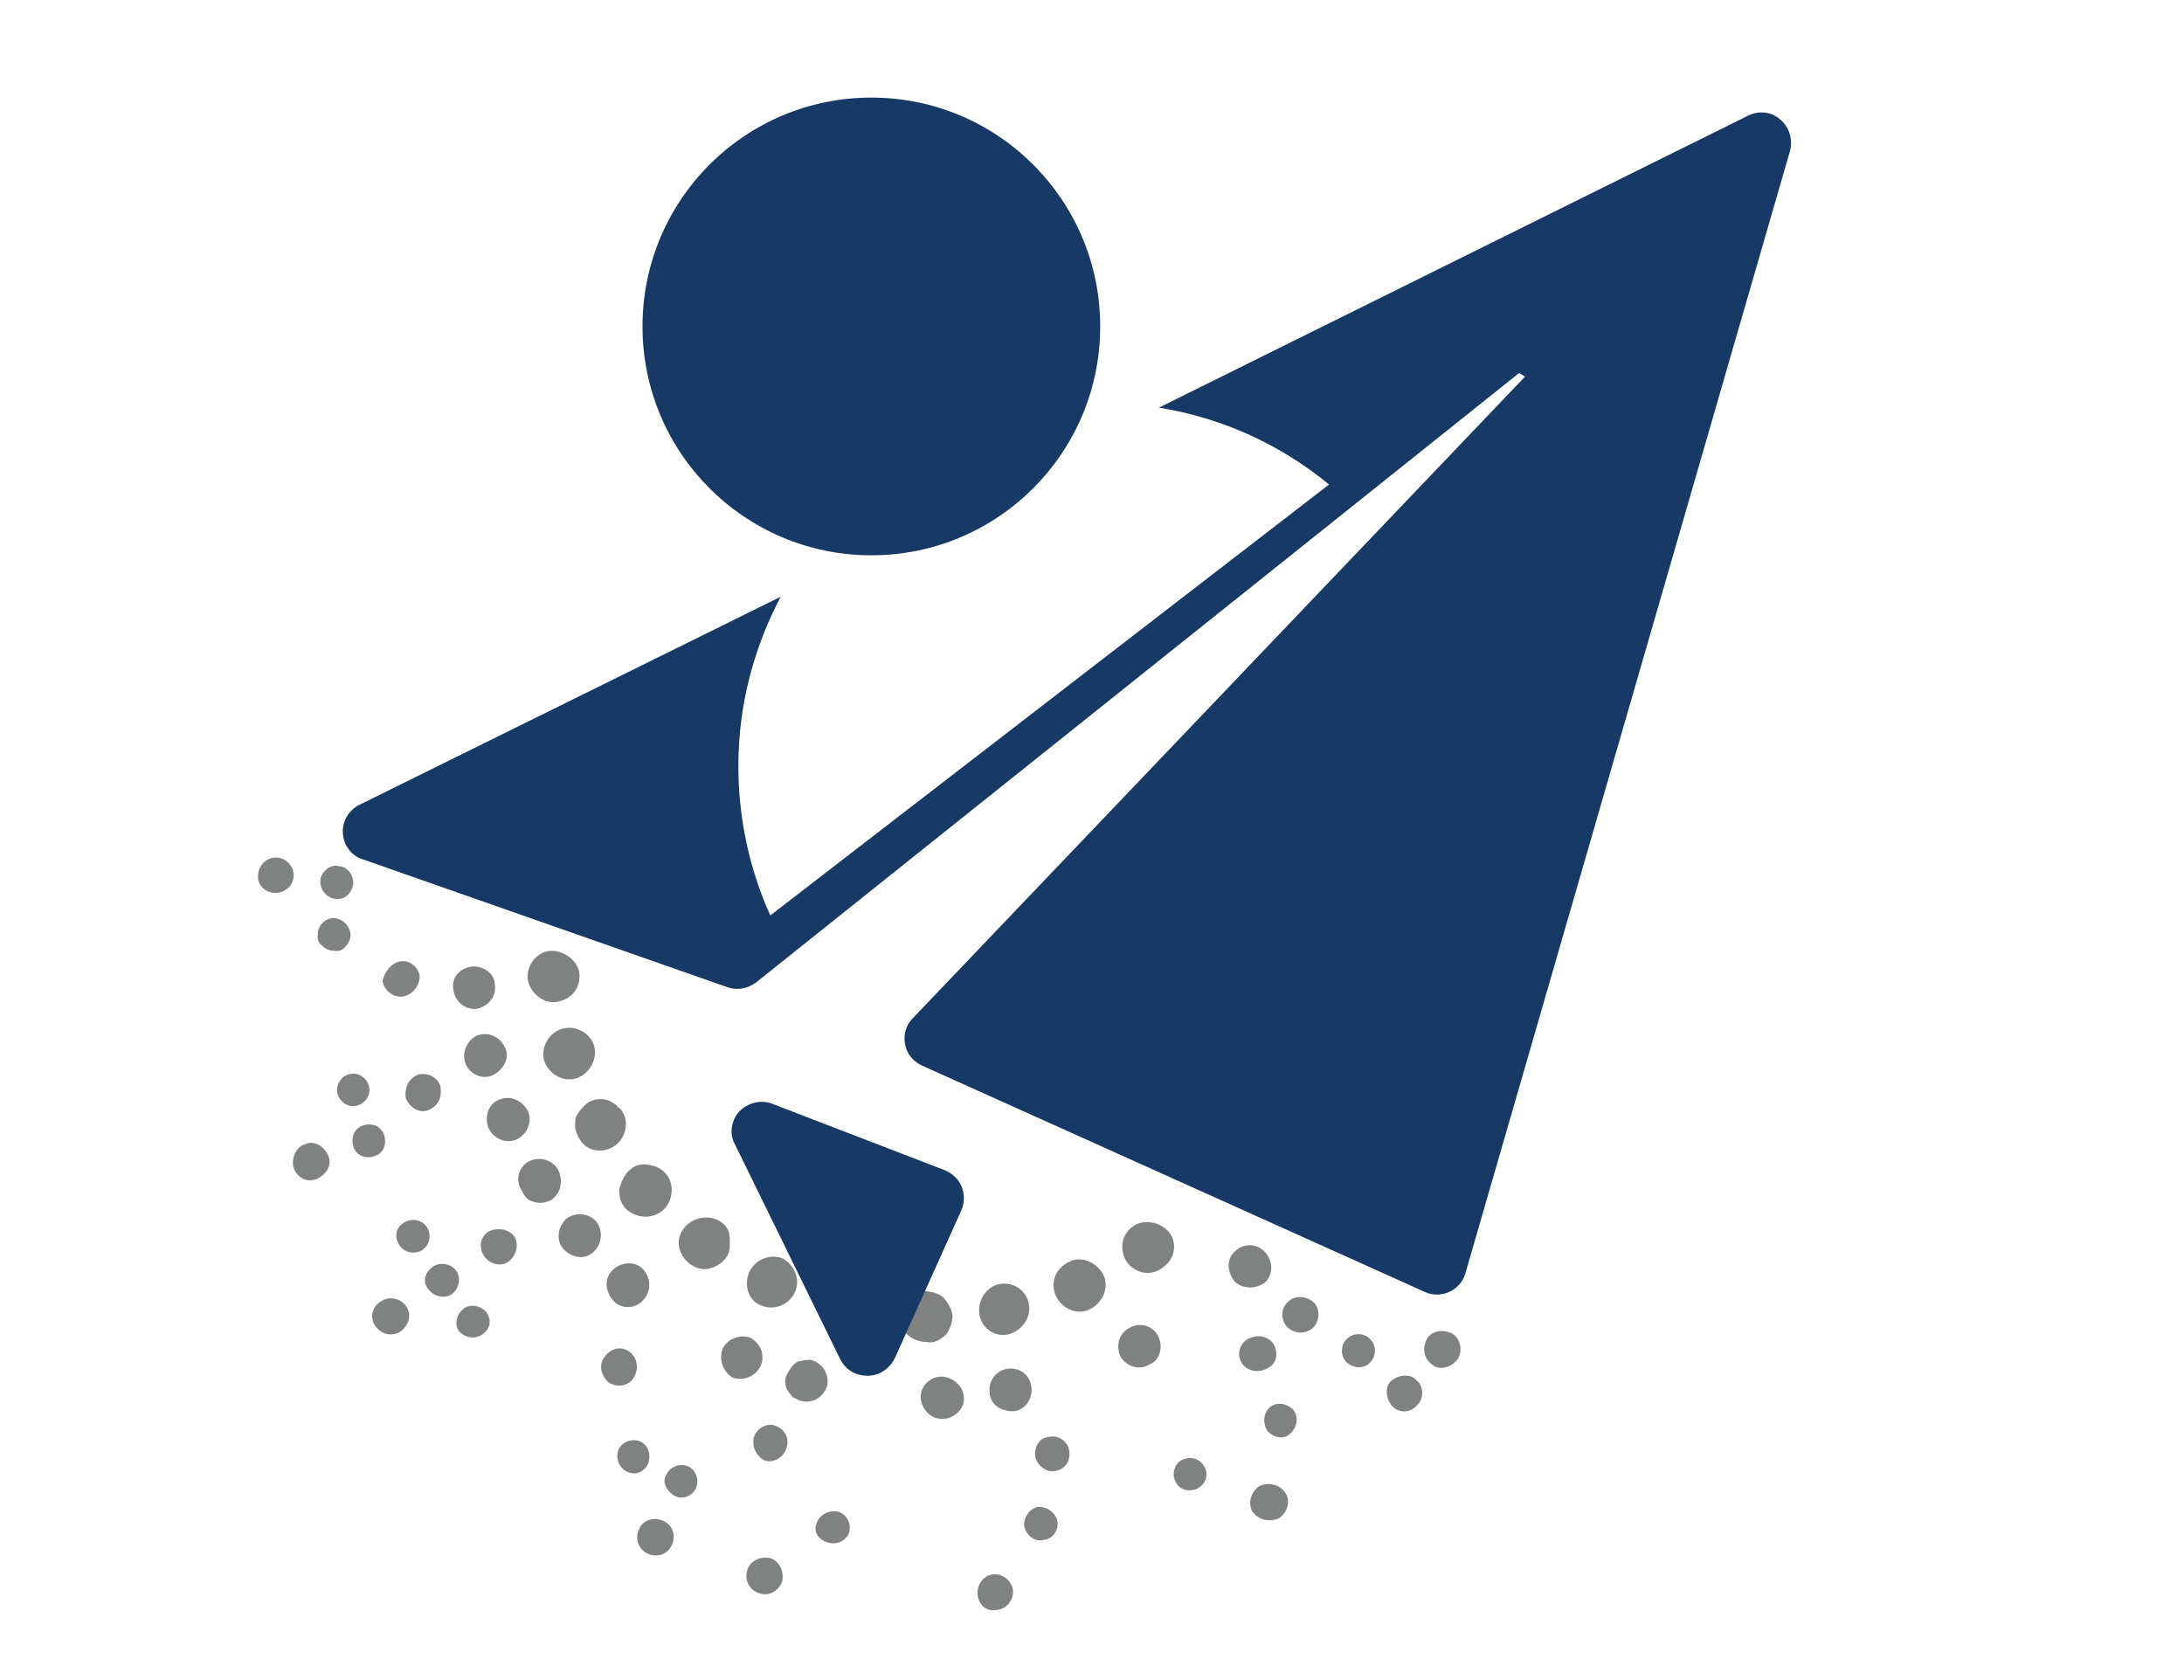 <?xml version="1.0" encoding="utf-8"?>
<!-- Generator: Adobe Illustrator 27.5.0, SVG Export Plug-In . SVG Version: 6.00 Build 0)  -->
<svg version="1.1" id="Layer_1" xmlns="http://www.w3.org/2000/svg" xmlns:xlink="http://www.w3.org/1999/xlink" x="0px" y="0px"
	 viewBox="0 0 252.9 194.5" style="enable-background:new 0 0 252.9 194.5;" xml:space="preserve">
<style type="text/css">
	.st0{fill:#808282;}
	.st1{fill:#163A65;}
</style>
<g>
	<path class="st0" d="M130.4,146c-0.8-1.4-0.5-3.1,0.8-4c1.3-0.9,3.1-0.5,4.1,0.6c1.1,1.3,0.8,3.2-0.7,4.2
		C133.2,147.9,131.3,147.4,130.4,146L130.4,146z"/>
	<path class="st0" d="M122.2,149.9c-0.6-1.7,0.2-3.1,1.6-3.8c1.4-0.7,3.1,0,3.9,1.4s0.1,3.3-1.5,4.1
		C124.6,152.4,122.8,151.4,122.2,149.9L122.2,149.9z"/>
	<path class="st0" d="M113.4,152.1c-0.2-1.7,1-3.2,2.3-3.4c1.4-0.3,3,0.5,3.4,2.1c0.4,1.6-0.6,3.2-2.3,3.7
		C115.1,154.9,113.6,153.7,113.4,152.1z"/>
	<path class="st0" d="M104.3,152.4c0.2-1.7,1.6-2.9,3-2.9c0.7,0.1,1.5,0.3,2,0.8c0.5,0.6,0.9,1.3,1,2c0,0.9-0.3,1.5-0.7,2.2
		c-0.6,0.5-1.3,1.1-2.2,0.9C105.4,155.4,104,153.9,104.3,152.4L104.3,152.4z"/>
	<path class="st0" d="M95.3,150.7c0.5-1.6,2.1-2.5,3.6-2.1c0.8,0.2,1.3,0.7,1.8,1.3c0.5,0.6,0.7,1.4,0.5,2.2c-0.2,0.8-0.6,1.5-1.2,2
		c-0.6,0.5-1.5,0.6-2.3,0.5C95.7,153.9,94.8,152.3,95.3,150.7L95.3,150.7z"/>
	<path class="st0" d="M86.8,147.2c0.8-1.5,2.5-2,3.8-1.5c1.3,0.7,2.1,2.3,1.5,3.8c-0.6,1.5-2.4,2.4-4.1,1.6
		C86.6,150.5,86.1,148.7,86.8,147.2z"/>
	<path class="st0" d="M79.3,142.1c1-1.2,2.9-1.5,4.2-0.6c0.7,0.5,1,1.1,1,1.9s0.1,1.5-0.4,2.2s-1.2,1.1-2,1.3
		c-0.8,0.2-1.6-0.1-2.3-0.6C78.4,145.1,78.2,143.3,79.3,142.1L79.3,142.1z"/>
	<path class="st0" d="M73,135.4c0.6-0.5,1.4-0.7,2.2-0.5c0.7,0.1,1.4,0.4,1.9,1c1,1.1,0.9,3.1-0.3,4.2c-1.2,1.1-3.1,1-4.3-0.1
		c-0.6-0.6-0.8-1.4-0.8-2.3C72,136.7,72.3,136,73,135.4L73,135.4z"/>
	<path class="st0" d="M68.2,127.6c0.7-0.4,1.6-0.4,2.2-0.2c0.3,0.1,0.6,0.3,1,0.6c0.2,0.3,0.6,0.4,0.7,0.8c0.8,1.2,0.3,3.2-1.1,4
		c-1.4,0.8-3.2,0.5-4-1.1c-0.2-0.4-0.4-0.9-0.4-1.2s0-0.9,0.1-1.2C67.1,128.6,67.5,128.1,68.2,127.6L68.2,127.6z"/>
	<path class="st0" d="M65.2,119.1c1.6-0.4,3.2,0.6,3.6,2s-0.4,3.1-1.9,3.7c-1.5,0.6-3.3-0.3-3.9-2C62.6,121.2,63.6,119.5,65.2,119.1
		L65.2,119.1z"/>
	<path class="st0" d="M63.9,110.1c1.6,0,3.1,1.3,3.2,2.7c0.1,1.5-0.8,2.9-2.6,3.2c-1.5,0.3-3.2-1-3.4-2.7
		C61,111.6,62.3,110.1,63.9,110.1L63.9,110.1z"/>
	<path class="st0" d="M142.9,148.3c-0.8-1.1-0.9-2.5,0.1-3.4c0.9-0.9,2.4-1,3.4,0s1.1,2.6,0.1,3.6
		C145.4,149.3,143.8,149.3,142.9,148.3L142.9,148.3z"/>
	<path class="st0" d="M129.7,157c-0.5-1.3-0.1-2.7,1.2-3.3c1.1-0.6,2.6-0.2,3.2,1c0.6,1.1,0.3,2.8-1,3.3
		C131.8,158.8,130.3,158.1,129.7,157L129.7,157z"/>
	<path class="st0" d="M114.6,161.3c-0.2-1.3,0.7-2.6,2-2.8s2.5,0.5,2.8,1.9c0.3,1.4-0.6,2.8-1.9,3
		C116,163.5,114.7,162.7,114.6,161.3L114.6,161.3z"/>
	<path class="st0" d="M106.6,161.8c0-1.4,1.2-2.4,2.4-2.4s2.5,1,2.6,2.3c0.2,1.3-1,2.5-2.3,2.6C107.7,164.4,106.7,163.1,106.6,161.8
		L106.6,161.8z"/>
	<path class="st0" d="M91.1,159.2c0.3-0.6,0.7-1.2,1.2-1.5c0.2-0.1,0.6-0.1,0.8-0.2c0.4,0,0.6-0.1,0.9,0c1.3,0.4,2,1.6,1.8,2.9
		c-0.4,1.3-1.6,2.2-3.1,1.8c-0.3-0.1-0.6-0.3-0.9-0.4c-0.2-0.3-0.5-0.6-0.6-0.8C90.9,160.5,90.8,159.8,91.1,159.2L91.1,159.2z"/>
	<path class="st0" d="M83.7,156.1c0.7-1.2,2.1-1.6,3.2-1.2c1.2,0.7,1.7,2,1.2,3.2c-0.5,1.2-2,1.9-3.3,1.4
		C83.7,158.8,83.2,157.4,83.7,156.1z"/>
	<path class="st0" d="M70.9,147.1c1-1,2.6-1.1,3.5-0.2c0.9,0.9,1.1,2.4,0.2,3.5c-0.8,1.1-2.5,1.3-3.5,0.3
		C70.1,149.6,69.9,148.1,70.9,147.1L70.9,147.1z"/>
	<path class="st0" d="M65.6,141.1c1.1-0.8,2.6-0.6,3.4,0.3s0.8,2.5-0.2,3.5c-1,1-2.5,0.8-3.5-0.2C64.3,143.6,64.6,142,65.6,141.1
		L65.6,141.1z"/>
	<path class="st0" d="M61.2,134.5c1.1-0.6,2.7-0.3,3.4,0.9c0.3,0.5,0.4,1.2,0.3,1.9s-0.5,1.2-1,1.6c-0.5,0.3-1.3,0.5-1.9,0.3
		c-0.7-0.1-1.2-0.5-1.5-1.2C59.6,136.7,60,135.2,61.2,134.5L61.2,134.5z"/>
	<path class="st0" d="M57.9,127.3c1.3-0.5,2.6,0.2,3.2,1.3c0.6,1.1,0,2.7-1.2,3.3s-2.7,0-3.3-1.2C56,129.3,56.6,127.7,57.9,127.3z"
		/>
	<path class="st0" d="M55.6,119.8c1.4-0.3,2.6,0.6,3,1.8c0.4,1.2-0.6,2.6-1.8,3c-1.2,0.4-2.7-0.4-3-1.8
		C53.5,121.4,54.5,120,55.6,119.8L55.6,119.8z"/>
	<path class="st0" d="M54.8,111.9c1.3,0,2.5,0.9,2.5,2.1c0.2,1.3-0.6,2.4-2,2.8c-1.3,0.2-2.6-0.7-2.8-2.2
		C52.2,113.2,53.3,112,54.8,111.9L54.8,111.9z"/>
	<path class="st0" d="M149,153.6c-0.7-0.8-0.7-2.1,0.1-2.8c0.7-0.8,2-0.8,2.9-0.1c0.9,0.7,0.9,2.2,0,3.1
		C151.1,154.5,149.9,154.5,149,153.6L149,153.6z"/>
	<path class="st0" d="M143.9,158c-0.7-1-0.5-2.2,0.5-2.9c0.9-0.5,2-0.6,2.9,0.3c0.7,0.8,0.7,2.3-0.3,2.9
		C145.9,159,144.7,158.9,143.9,158L143.9,158z"/>
	<path class="st0" d="M119.9,168.8c-0.2-1.2,0.4-2.3,1.5-2.4c1-0.3,2.2,0.4,2.4,1.5c0.2,1.2-0.4,2.2-1.5,2.4
		C121.3,170.6,120.2,169.8,119.9,168.8z"/>
	<path class="st0" d="M87.3,166.4c0.4-1.1,1.6-1.7,2.5-1.3c1.1,0.4,1.6,1.4,1.3,2.5c-0.3,1.1-1.5,1.9-2.6,1.5
		C87.7,168.7,87,167.6,87.3,166.4z"/>
	<path class="st0" d="M70.1,157c0.7-0.9,1.9-1.2,2.9-0.4c0.8,0.7,1,1.9,0.4,2.9c-0.6,1-1.9,1.2-2.9,0.6
		C69.5,159.2,69.3,157.9,70.1,157z"/>
	<path class="st0" d="M56.6,142.6c0.9-0.5,2.3-0.3,2.9,0.5c0.6,0.8,0.4,2.1-0.5,2.9c-0.8,0.7-2.2,0.5-2.9-0.5
		C55.3,144.4,55.7,143.1,56.6,142.6L56.6,142.6z"/>
	<path class="st0" d="M48.5,124.4c1.2-0.2,2.2,0.4,2.5,1.4c0.2,1.2-0.2,2.2-1.3,2.7s-2.2-0.2-2.7-1.3
		C46.8,125.8,47.4,124.8,48.5,124.4L48.5,124.4z"/>
	<path class="st0" d="M46.5,111.3c1.1-0.1,2.1,0.9,2.1,1.9c-0.1,1-0.8,2-2,2.2c-1.1,0.1-2.1-0.7-2.3-1.8
		C44.5,112.5,45.4,111.4,46.5,111.3L46.5,111.3z"/>
	<path class="st0" d="M156,157.8c-0.8-0.7-0.8-2-0.1-2.7c0.7-0.8,2-0.8,2.7-0.1c0.8,0.7,0.8,2,0.1,2.7
		C158.1,158.5,156.8,158.5,156,157.8z"/>
	<path class="st0" d="M146.7,165.6c-0.5-0.9-0.4-2,0.4-2.7c0.8-0.6,2-0.4,2.7,0.4c0.6,0.8,0.4,2-0.4,2.7
		C148.6,166.8,147.3,166.4,146.7,165.6z"/>
	<path class="st0" d="M136.1,171.5c-0.5-0.9,0-2.2,0.9-2.5c0.9-0.4,2-0.1,2.5,0.9c0.5,0.9,0.1,2-0.9,2.5
		C137.6,172.8,136.5,172.5,136.1,171.5z"/>
	<path class="st0" d="M118.6,176.8c-0.1-1,0.5-2,1.5-2.3c1-0.1,2,0.5,2.3,1.5c0.3,1-0.4,2.2-1.5,2.3
		C119.8,178.6,118.9,177.8,118.6,176.8z"/>
	<path class="st0" d="M94.5,176.6c0.2-1,1.2-1.7,2.3-1.6c1,0.1,1.7,1.1,1.6,2.1c-0.1,1-1.1,1.7-2.1,1.6
		C94.9,178.5,94.2,177.5,94.5,176.6L94.5,176.6z"/>
	<path class="st0" d="M77.2,170.7c0.4-0.9,1.6-1.3,2.5-0.9c0.9,0.4,1.3,1.6,0.9,2.5c-0.4,0.9-1.5,1.4-2.5,0.9
		C77.1,172.6,76.6,171.5,77.2,170.7z"/>
	<path class="st0" d="M71.7,167.7c0.5-0.9,1.8-1.2,2.6-0.7c0.9,0.5,1.1,1.7,0.7,2.6c-0.6,1-1.6,1.3-2.6,0.7
		C71.6,169.8,71.2,168.6,71.7,167.7L71.7,167.7z"/>
	<path class="st0" d="M53.6,151.6c0.8-0.7,2-0.4,2.6,0.2c0.7,0.8,0.7,1.9-0.2,2.6c-0.8,0.7-2,0.6-2.8-0.2
		C52.6,153.5,52.8,152.3,53.6,151.6L53.6,151.6z"/>
	<path class="st0" d="M50.1,146.7c0.8-0.6,2.1-0.4,2.7,0.4c0.6,0.8,0.4,2-0.4,2.7c-0.8,0.6-2,0.4-2.7-0.4
		C48.9,148.6,49.1,147.4,50.1,146.7z"/>
	<path class="st0" d="M46.9,141.5c0.9-0.5,2.1-0.2,2.6,0.7c0.5,0.9,0.2,2.1-0.7,2.6c-0.9,0.5-2.1,0.2-2.6-0.7
		C45.6,143.1,45.9,142,46.9,141.5z"/>
	<path class="st0" d="M42.1,130.3c1-0.3,2.1,0.1,2.4,1.2c0.3,1-0.1,2.1-1.2,2.4c-1,0.3-2.1-0.1-2.4-1.2S41.1,130.6,42.1,130.3z"/>
	<path class="st0" d="M40.4,124.4c1-0.3,2,0.3,2.3,1.3c0.3,1-0.3,2-1.3,2.3s-2-0.3-2.3-1.3C38.8,125.7,39.5,124.6,40.4,124.4z"/>
	<path class="st0" d="M38.7,106.3c1,0.1,1.8,0.9,1.9,1.9c0,0.5-0.2,1-0.6,1.4c-0.3,0.4-0.8,0.6-1.3,0.5c-0.5,0-1-0.2-1.4-0.6
		c-0.4-0.3-0.6-0.8-0.5-1.3C36.8,107.1,37.7,106.3,38.7,106.3L38.7,106.3z"/>
	<path class="st0" d="M39.3,100.3c1,0.1,1.7,1.1,1.6,2.1c-0.2,1-0.9,1.8-2,1.7c-1-0.1-1.9-1-1.8-2.2C37.2,100.9,38.3,100,39.3,100.3
		L39.3,100.3z"/>
	<path class="st0" d="M165.7,157.9c-0.9-0.7-1-2-0.4-3c0.7-0.9,2-1,3-0.4c0.9,0.7,1.1,2.1,0.4,3
		C167.8,158.5,166.5,158.7,165.7,157.9L165.7,157.9z"/>
	<path class="st0" d="M161.2,162.8c-0.7-0.8-0.9-2.2-0.1-2.9c0.8-0.7,2.2-0.9,2.9-0.1c0.9,0.7,0.9,2.2,0.1,2.9
		C163.3,163.7,161.9,163.6,161.2,162.8L161.2,162.8z"/>
	<path class="st0" d="M145,175c-0.5-0.9-0.2-2.2,0.8-2.9c0.9-0.5,2.3-0.3,3,0.7s0.3,2.3-0.7,3C147,176.3,145.7,176,145,175z"/>
	<path class="st0" d="M113.2,184.6c-0.1-1.1,0.7-2.2,1.8-2.3c1.1-0.1,2.1,0.7,2.3,1.8c0.1,1.1-0.7,2.2-1.8,2.3
		C114.2,186.7,113.3,185.8,113.2,184.6L113.2,184.6z"/>
	<path class="st0" d="M86.5,181.9c0.3-1.1,1.4-1.7,2.6-1.5c1,0.2,1.7,1.4,1.5,2.6c-0.3,1.1-1.5,1.9-2.6,1.5
		C86.8,184.2,86.2,183,86.5,181.9L86.5,181.9z"/>
	<path class="st0" d="M74,177.1c0.4-1.1,1.7-1.5,2.8-1s1.5,1.7,1,2.8s-1.7,1.5-2.8,1C73.9,179.4,73.5,178.1,74,177.1L74,177.1z"/>
	<path class="st0" d="M44.1,150.7c1-0.7,2.3-0.3,2.9,0.5c0.7,1,0.4,2.1-0.5,2.9c-1,0.7-2.2,0.5-3-0.5
		C42.7,152.5,43.2,151.2,44.1,150.7L44.1,150.7z"/>
	<path class="st0" d="M35.3,132.5c1.1-0.5,2.2,0.2,2.7,1.3c0.5,1.1-0.2,2.2-1.3,2.7c-1.1,0.5-2.3-0.1-2.7-1.3
		C33.7,134.1,34.3,132.8,35.3,132.5L35.3,132.5z"/>
	<path class="st0" d="M32.1,99.3c1.2,0.1,2,1.2,1.9,2.2c-0.1,1.2-1.1,1.9-2.2,1.9c-1.2-0.1-2.1-1-1.9-2.2
		C30,100,31.1,99.2,32.1,99.3L32.1,99.3z"/>
</g>
<g>
	<path class="st1" d="M109.4,135.5l-20-7.7c-1.3-0.5-2.8-0.1-3.8,0.9c-0.9,1-1.2,2.6-0.5,3.8l12.2,24.9c0.6,1.2,1.8,1.9,3.1,1.9
		l0.1,0c1.3,0,2.5-0.8,3.1-2l7.7-17.1c0.4-0.9,0.4-1.8,0.1-2.7C111,136.5,110.3,135.9,109.4,135.5z"/>
	<path class="st1" d="M206.1,13.8c-1-0.9-2.5-1-3.7-0.4l-68.2,33.8c7.4,1.2,14.1,4.3,19.7,8.9L89.2,106c-2.4-5.3-3.7-11.2-3.7-17.3
		c0-7.1,1.8-13.7,4.9-19.6L41.6,93.2c-1.2,0.6-2,1.9-1.9,3.3c0.1,1.4,1,2.6,2.3,3l42.2,14.8c1.1,0.4,2.3,0.2,3.3-0.5l88.4-70.6
		l0.7,0.4l-70.9,74.3c-0.8,0.8-1.1,1.9-0.9,3c0.2,1.1,0.9,2,2,2.5l58.2,26.2c0.4,0.2,0.9,0.3,1.4,0.3l0,0c1.5,0,2.9-1,3.3-2.5
		l37.6-130C207.6,16.1,207.2,14.7,206.1,13.8z"/>
</g>
<circle class="st1" cx="100.9" cy="37.8" r="26.5"/>
</svg>
